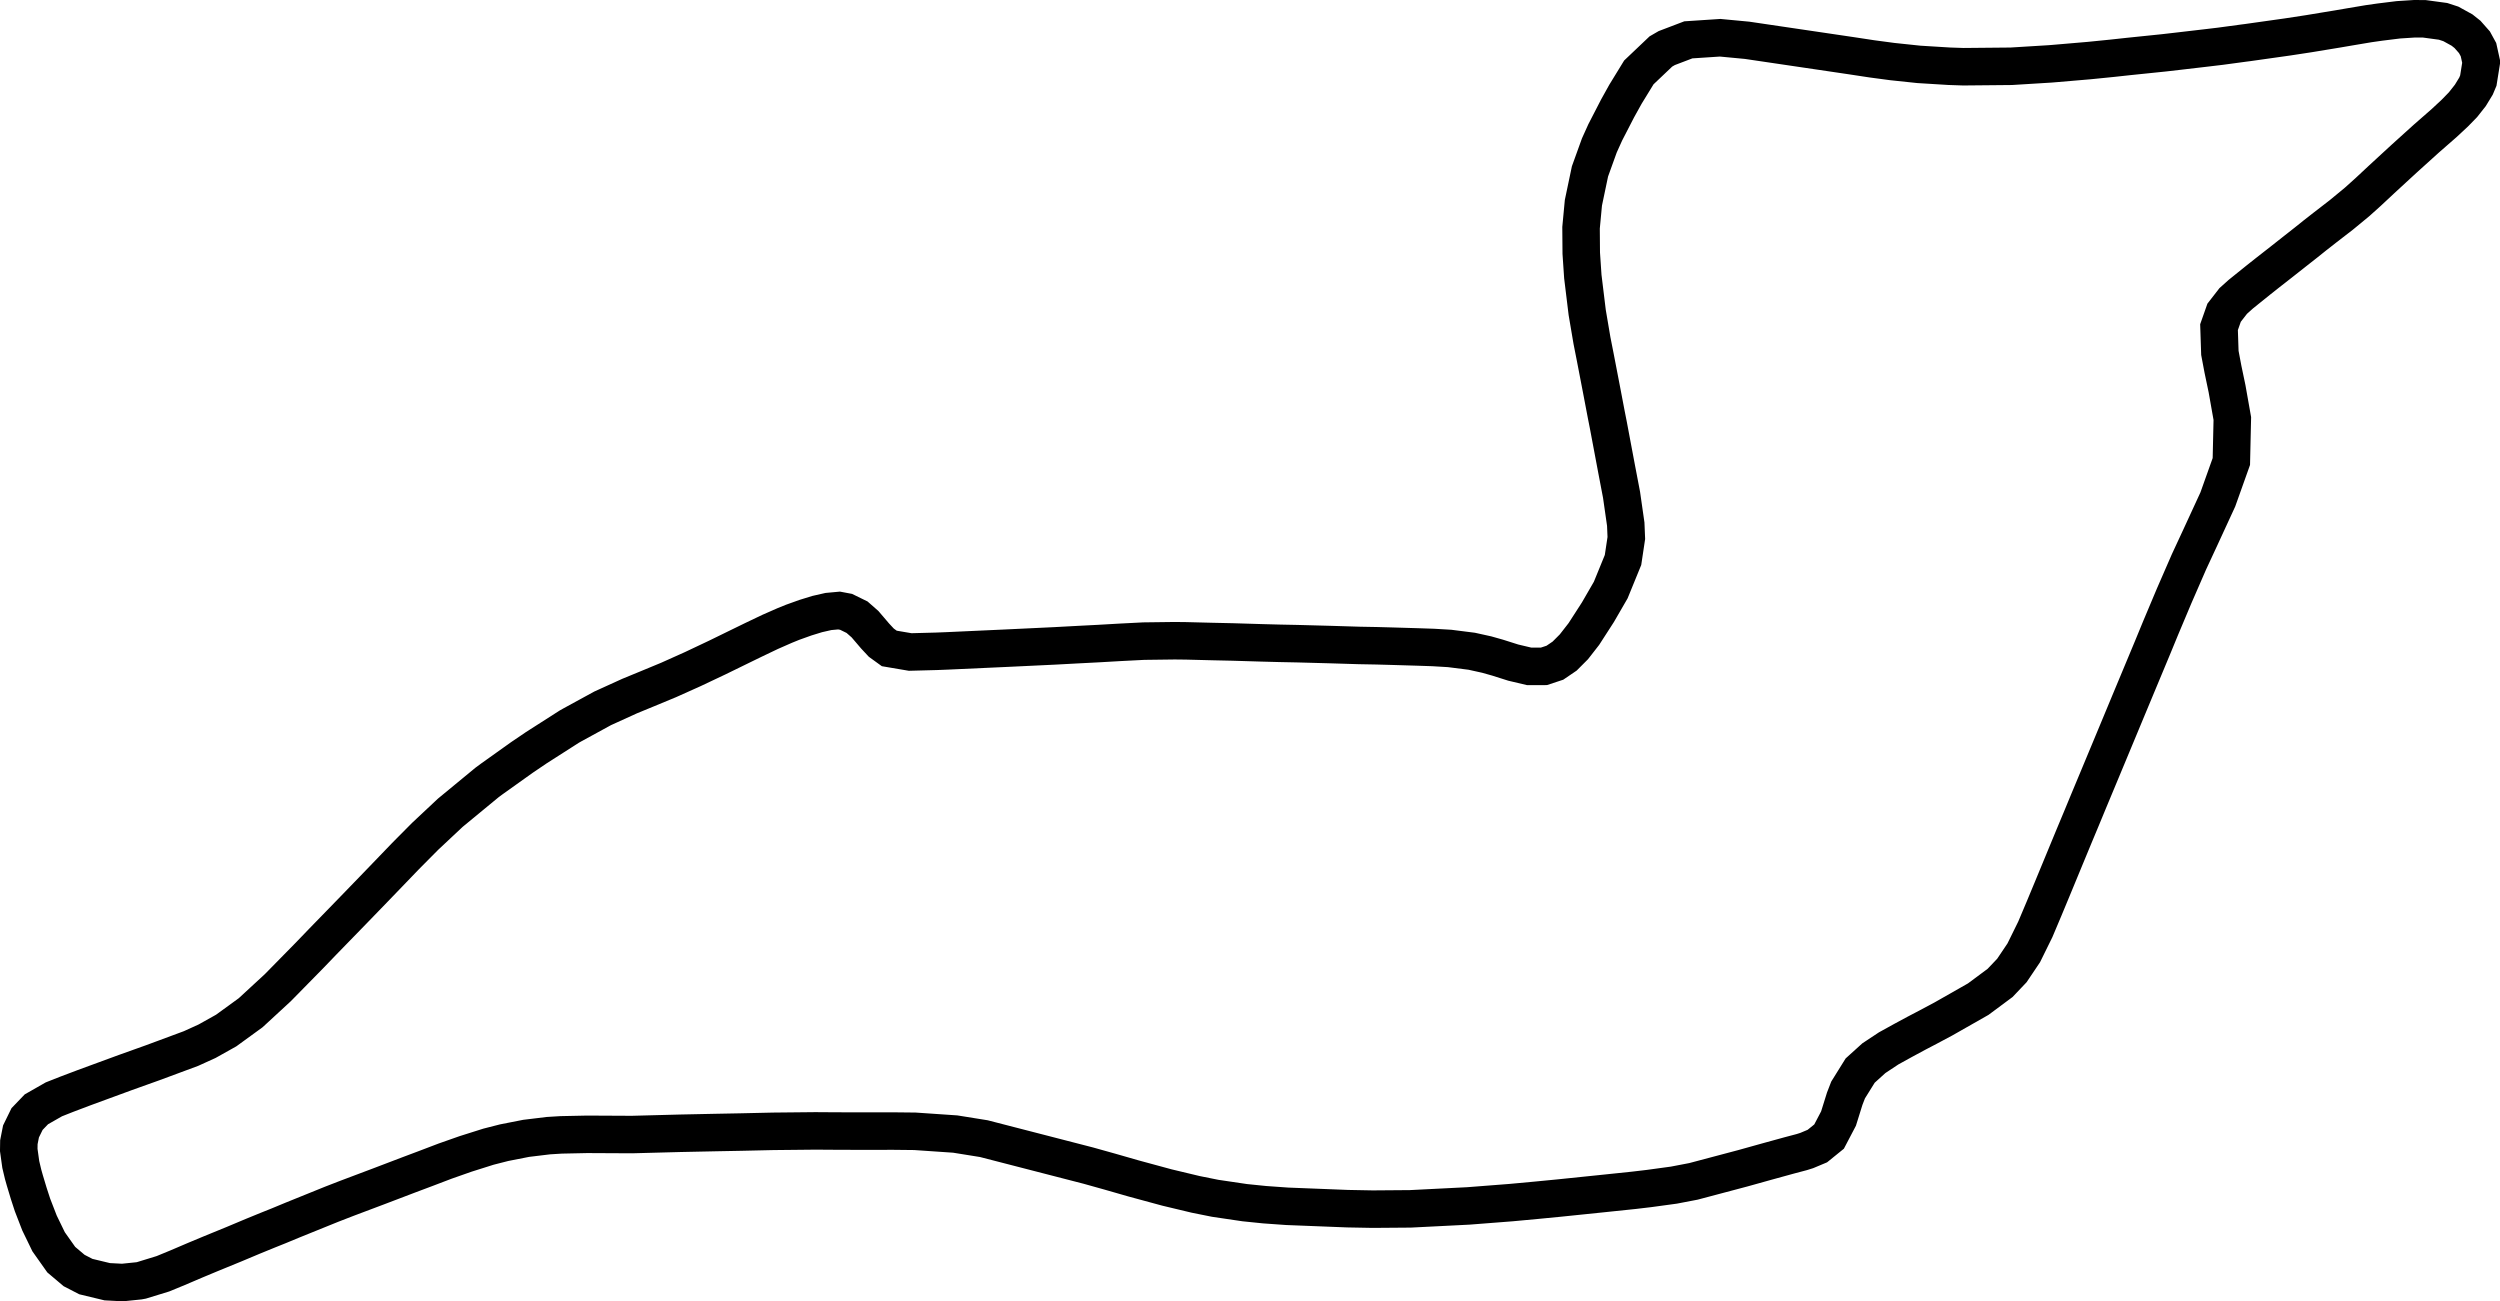 <svg xmlns="http://www.w3.org/2000/svg" width="1000.00" height="520.51" viewBox="0 0 1000.00 520.51">
  <path d="M 272.08 453.31 L 286.50 453.01 L 296.47 452.82 L 307.51 452.57 L 309.39 452.53 L 326.16 452.36 L 333.66 452.41 L 342.17 452.44 L 349.78 452.44 L 357.39 452.43 L 365.95 452.52 L 382.09 453.62 L 393.54 455.46 L 435.32 466.24 L 443.86 468.63 L 453.41 471.37 L 466.78 475.00 L 478.31 477.76 L 486.08 479.32 L 497.91 481.07 L 505.86 481.88 L 514.89 482.52 L 539.02 483.47 L 549.08 483.66 L 564.13 483.54 L 587.32 482.37 L 604.45 481.04 L 614.50 480.11 L 623.47 479.24 L 640.57 477.48 L 653.58 476.12 L 659.60 475.41 L 669.56 474.05 L 677.38 472.55 L 697.17 467.30 L 706.74 464.63 L 715.72 462.16 L 720.70 460.84 L 722.70 460.21 L 726.94 458.43 L 731.63 454.63 L 735.41 447.42 L 737.89 439.47 L 739.24 435.99 L 744.07 428.23 L 749.54 423.28 L 755.46 419.36 L 761.31 416.13 L 766.71 413.22 L 771.13 410.91 L 777.35 407.59 L 791.29 399.66 L 800.03 393.17 L 804.76 388.19 L 809.51 381.12 L 814.12 371.75 L 817.62 363.46 L 820.78 355.86 L 826.34 342.40 L 829.62 334.47 L 832.66 327.19 L 835.41 320.54 L 839.44 310.87 L 843.53 301.05 L 847.33 291.92 L 851.19 282.63 L 854.12 275.60 L 861.01 259.08 L 864.29 251.11 L 869.67 238.33 L 875.60 224.72 L 880.06 215.12 L 887.13 199.78 L 892.54 184.60 L 892.93 167.42 L 890.82 155.51 L 889.17 147.63 L 887.95 141.16 L 887.61 130.86 L 889.64 125.09 L 893.28 120.40 L 896.32 117.67 L 903.27 112.07 L 906.96 109.15 L 912.14 105.10 L 917.48 100.89 L 922.44 96.99 L 925.96 94.17 L 930.09 90.94 L 936.53 85.97 L 942.88 80.73 L 947.24 76.81 L 952.50 71.90 L 957.32 67.46 L 961.69 63.44 L 970.54 55.44 L 977.67 49.21 L 981.93 45.24 L 985.21 41.87 L 988.13 38.17 L 990.40 34.44 L 991.33 32.23 L 992.50 24.88 L 991.39 19.86 L 989.78 16.91 L 987.00 13.76 L 984.81 12.02 L 980.34 9.56 L 977.22 8.54 L 969.75 7.53 L 965.84 7.50 L 959.35 7.92 L 954.34 8.54 L 951.92 8.84 L 947.45 9.48 L 940.07 10.72 L 935.11 11.57 L 930.00 12.41 L 923.58 13.47 L 915.02 14.78 L 906.79 15.94 L 898.93 17.05 L 897.58 17.22 L 888.11 18.50 L 882.57 19.16 L 871.27 20.48 L 865.52 21.14 L 858.91 21.82 L 851.54 22.58 L 844.82 23.31 L 835.74 24.22 L 822.41 25.36 L 820.10 25.55 L 804.48 26.51 L 785.35 26.69 L 779.73 26.50 L 767.55 25.75 L 756.93 24.63 L 748.77 23.54 L 740.56 22.29 L 698.84 16.12 L 688.05 15.10 L 675.33 15.94 L 666.70 19.23 L 664.35 20.59 L 655.54 28.96 L 650.20 37.67 L 647.05 43.34 L 642.11 52.92 L 639.73 58.19 L 635.99 68.56 L 633.36 81.11 L 632.42 91.10 L 632.50 101.28 L 633.13 110.62 L 634.88 124.98 L 636.79 136.24 L 638.07 142.72 L 640.61 155.88 L 642.51 165.85 L 643.33 170.00 L 646.67 187.74 L 648.62 197.94 L 650.30 209.67 L 650.53 215.20 L 649.21 223.99 L 644.29 236.03 L 639.16 244.90 L 633.55 253.60 L 629.57 258.71 L 625.85 262.44 L 621.95 265.09 L 617.56 266.54 L 611.67 266.55 L 605.30 265.04 L 599.05 263.06 L 594.70 261.83 L 588.69 260.50 L 579.84 259.38 L 573.26 258.99 L 567.00 258.78 L 556.89 258.48 L 550.68 258.31 L 543.72 258.18 L 531.90 257.82 L 518.89 257.47 L 511.93 257.33 L 504.76 257.14 L 493.15 256.79 L 484.96 256.61 L 474.36 256.34 L 469.87 256.29 L 457.49 256.45 L 448.10 256.93 L 439.40 257.43 L 431.41 257.84 L 421.75 258.36 L 408.71 258.98 L 402.16 259.29 L 395.56 259.59 L 378.93 260.35 L 374.64 260.52 L 364.08 260.80 L 355.72 259.38 L 352.53 257.07 L 350.05 254.41 L 345.99 249.66 L 342.82 246.88 L 338.45 244.74 L 335.63 244.21 L 331.38 244.60 L 326.90 245.62 L 322.19 247.07 L 317.03 248.92 L 313.88 250.20 L 308.01 252.78 L 301.31 255.98 L 296.08 258.53 L 286.87 263.03 L 277.06 267.67 L 267.43 271.99 L 258.84 275.55 L 251.89 278.41 L 241.05 283.34 L 228.99 289.93 L 227.73 290.64 L 214.47 299.12 L 208.76 302.99 L 196.73 311.57 L 194.86 312.95 L 180.14 325.08 L 170.06 334.53 L 163.12 341.52 L 161.95 342.71 L 155.62 349.29 L 149.23 355.92 L 141.00 364.42 L 136.22 369.34 L 129.11 376.65 L 123.78 382.19 L 111.11 395.09 L 100.26 405.10 L 90.48 412.21 L 82.83 416.49 L 76.36 419.43 L 61.05 425.11 L 50.15 429.01 L 33.76 435.03 L 26.65 437.72 L 21.54 439.74 L 14.55 443.73 L 10.82 447.62 L 8.40 452.57 L 7.55 456.88 L 7.50 459.98 L 8.31 465.79 L 9.25 469.74 L 9.92 472.12 L 11.50 477.37 L 13.00 481.97 L 15.80 489.20 L 19.45 496.72 L 24.50 503.86 L 29.65 508.21 L 34.34 510.63 L 42.89 512.69 L 48.98 513.01 L 55.59 512.33 L 56.57 512.15 L 65.17 509.51 L 71.04 507.09 L 78.11 504.07 L 84.15 501.55 L 93.55 497.70 L 101.10 494.53 L 107.14 492.06 L 111.43 490.34 L 117.03 488.02 L 132.62 481.71 L 138.70 479.35 L 151.46 474.54 L 163.56 469.93 L 170.08 467.48 L 178.06 464.44 L 186.25 461.56 L 195.40 458.67 L 201.67 457.07 L 210.46 455.34 L 219.39 454.26 L 224.44 453.95 L 234.84 453.73 L 252.78 453.82 Z" fill="none" stroke="black" stroke-width="15"/>
</svg>
